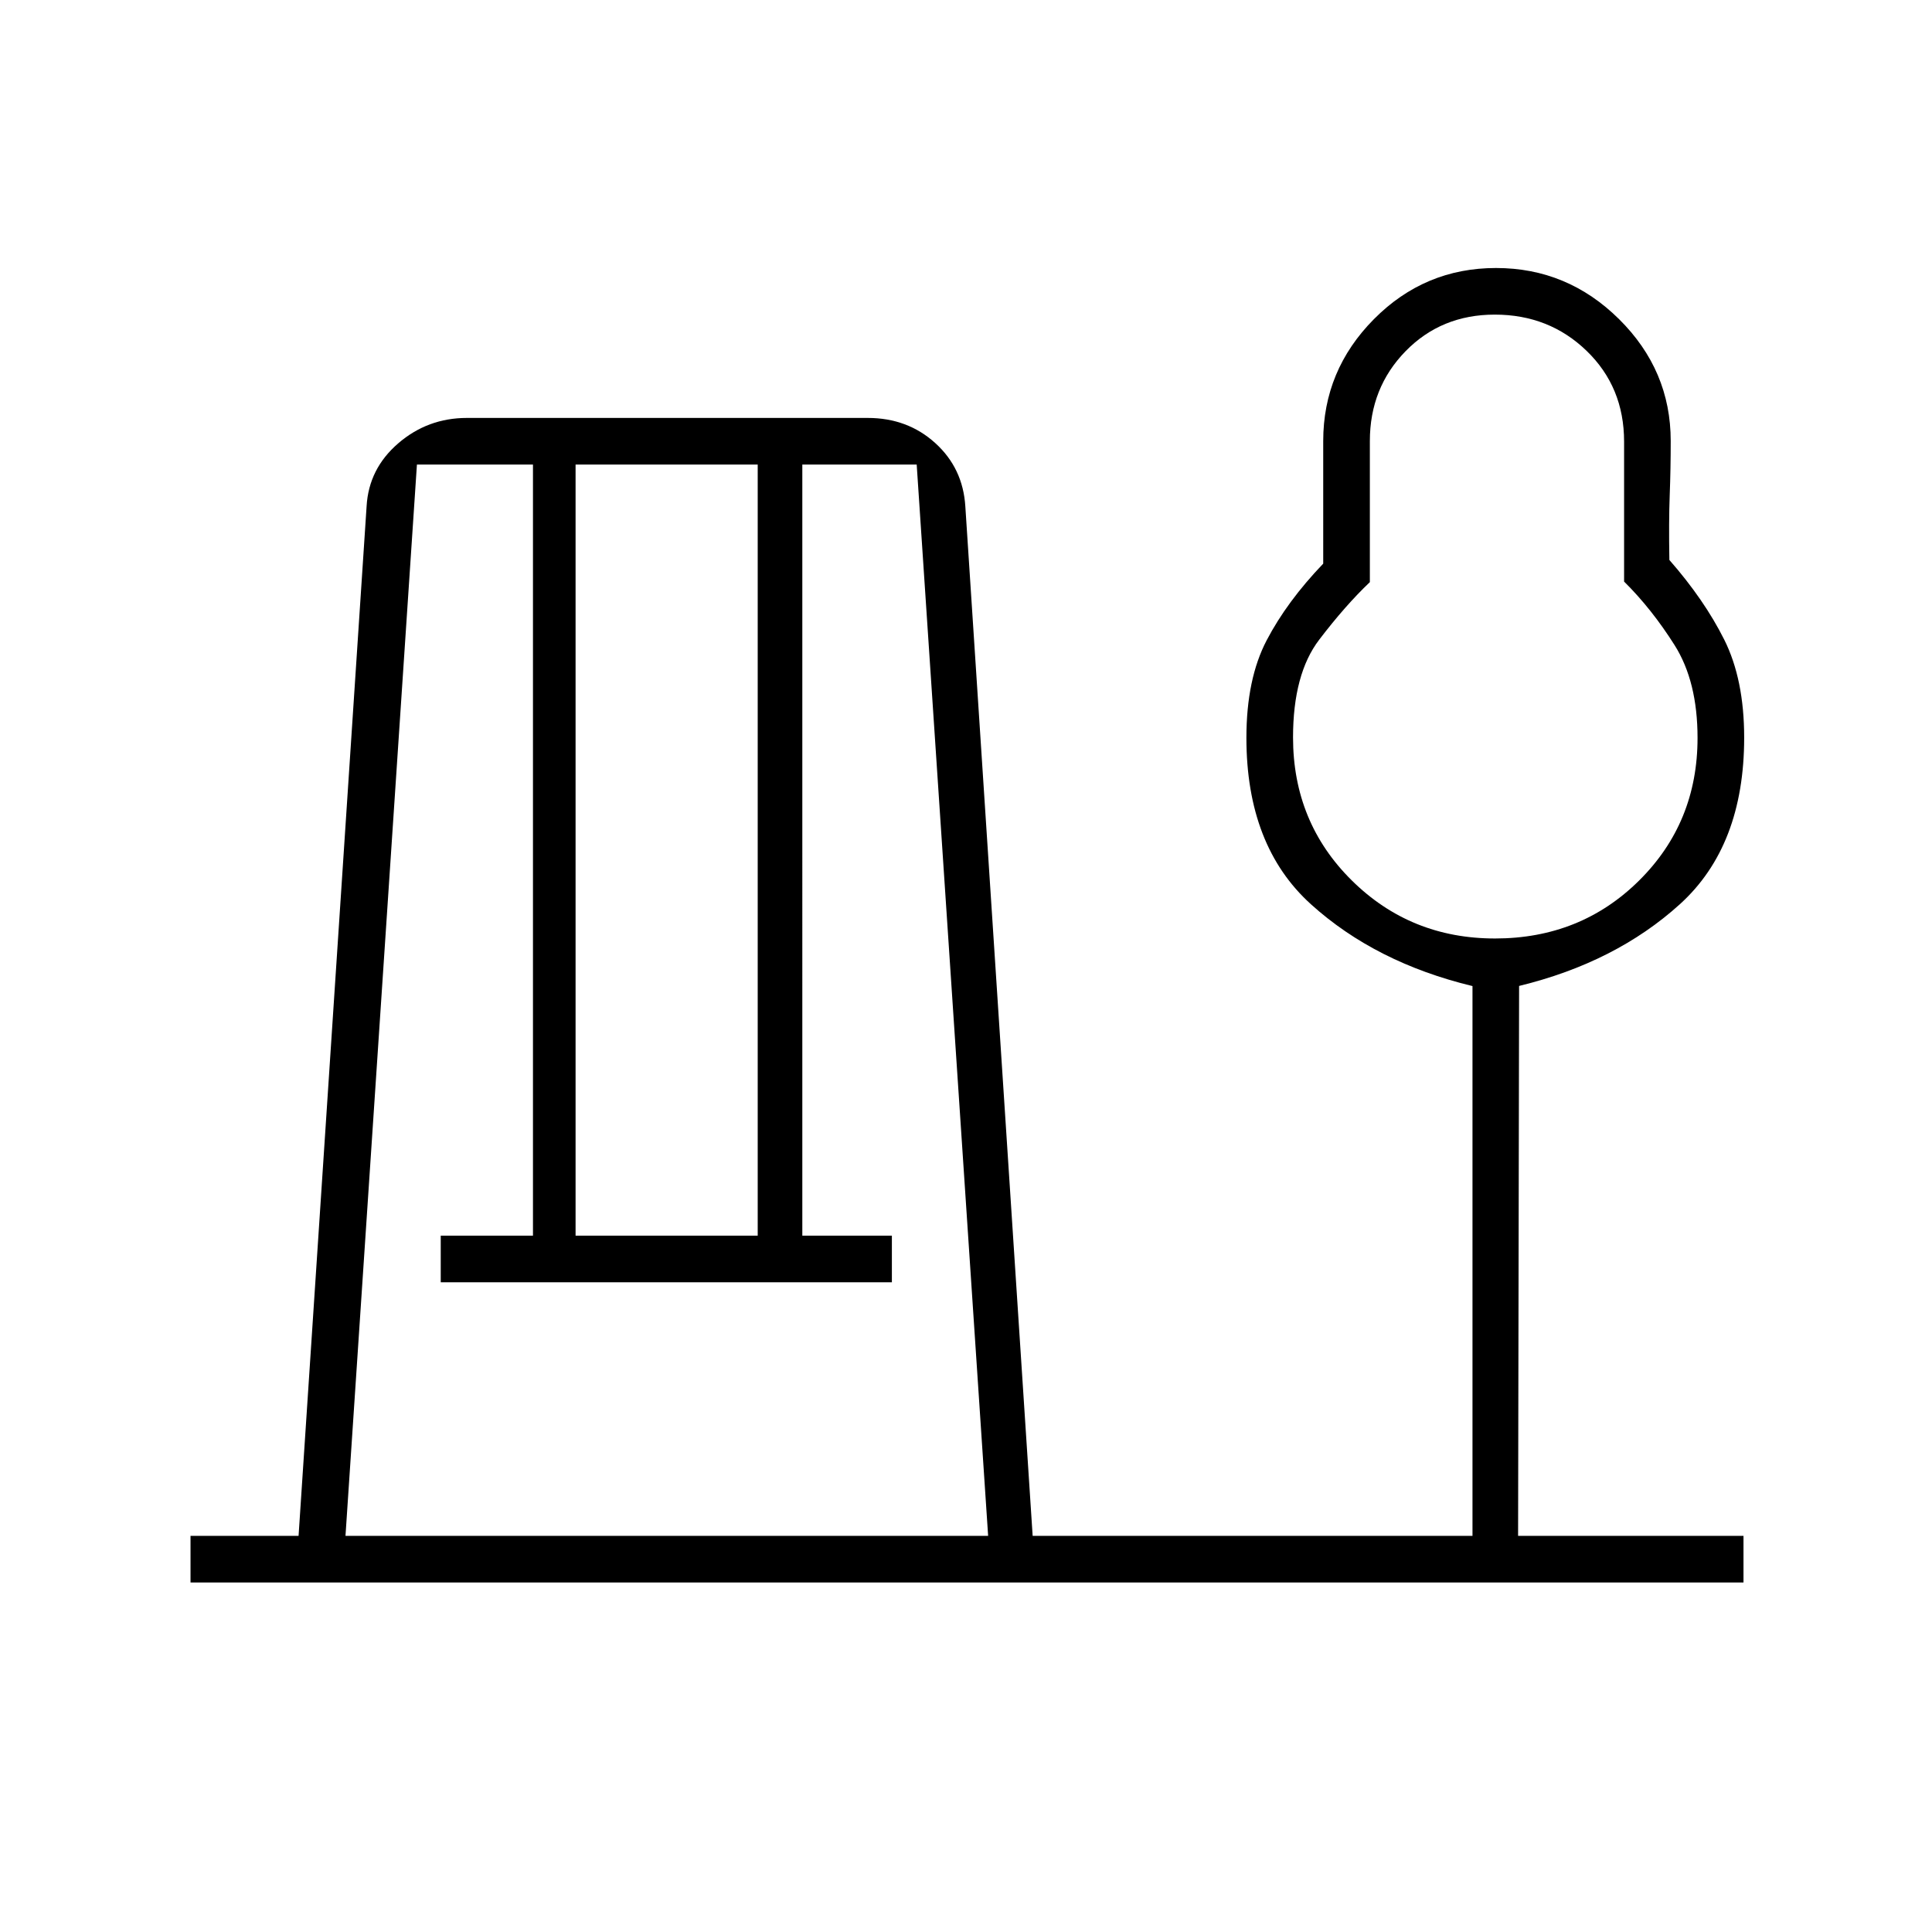 <svg xmlns="http://www.w3.org/2000/svg" height="40" viewBox="0 -960 960 960" width="40"><path d="M94.67-173.67v-23.16h53.69l33.81-511.71q1.09-18.57 15.72-31.18T232-752.33h199.17q19.78 0 33.56 12.49 13.78 12.49 14.94 31.51l33.45 511.5h218.55v-273.2q-48.17-11.64-80.25-40.63-32.09-28.99-32.09-82.75 0-29.2 10.09-48.47 10.08-19.27 28.08-38.05V-740.83q0-35.17 25.2-60.59 25.2-25.41 60.67-25.41 35.46 0 61.13 25.41 25.67 25.42 25.67 60.55 0 13.87-.5 26.96-.5 13.09-.17 32.15 17.33 19.77 27.25 39.57 9.92 19.81 9.92 48.7 0 53.82-31.94 82.78-31.94 28.95-79.9 40.62l-.5 273.26h112v23.16H94.67Zm77-23.16H491l-35.5-532.34h-56.83V-346h44.5v23.17H219V-346h45.83v-383.17h-57.66l-35.5 532.34ZM286-346h90.5v-383.17H286V-346Zm456.83-147.67q42.58 0 71.62-28.78 29.05-28.78 29.05-70.88 0-28.06-11.42-46.12-11.41-18.05-25.08-31.57v-69.54q0-27.11-18.63-45.11-18.62-18-45.62-18-26.58 0-44.33 18.18t-17.75 44.66v70.09q-12.17 11.57-25.17 28.61-13 17.04-13 48.55 0 42.2 29.19 71.06 29.18 28.85 71.14 28.85Zm0-99.66Z"/></svg>